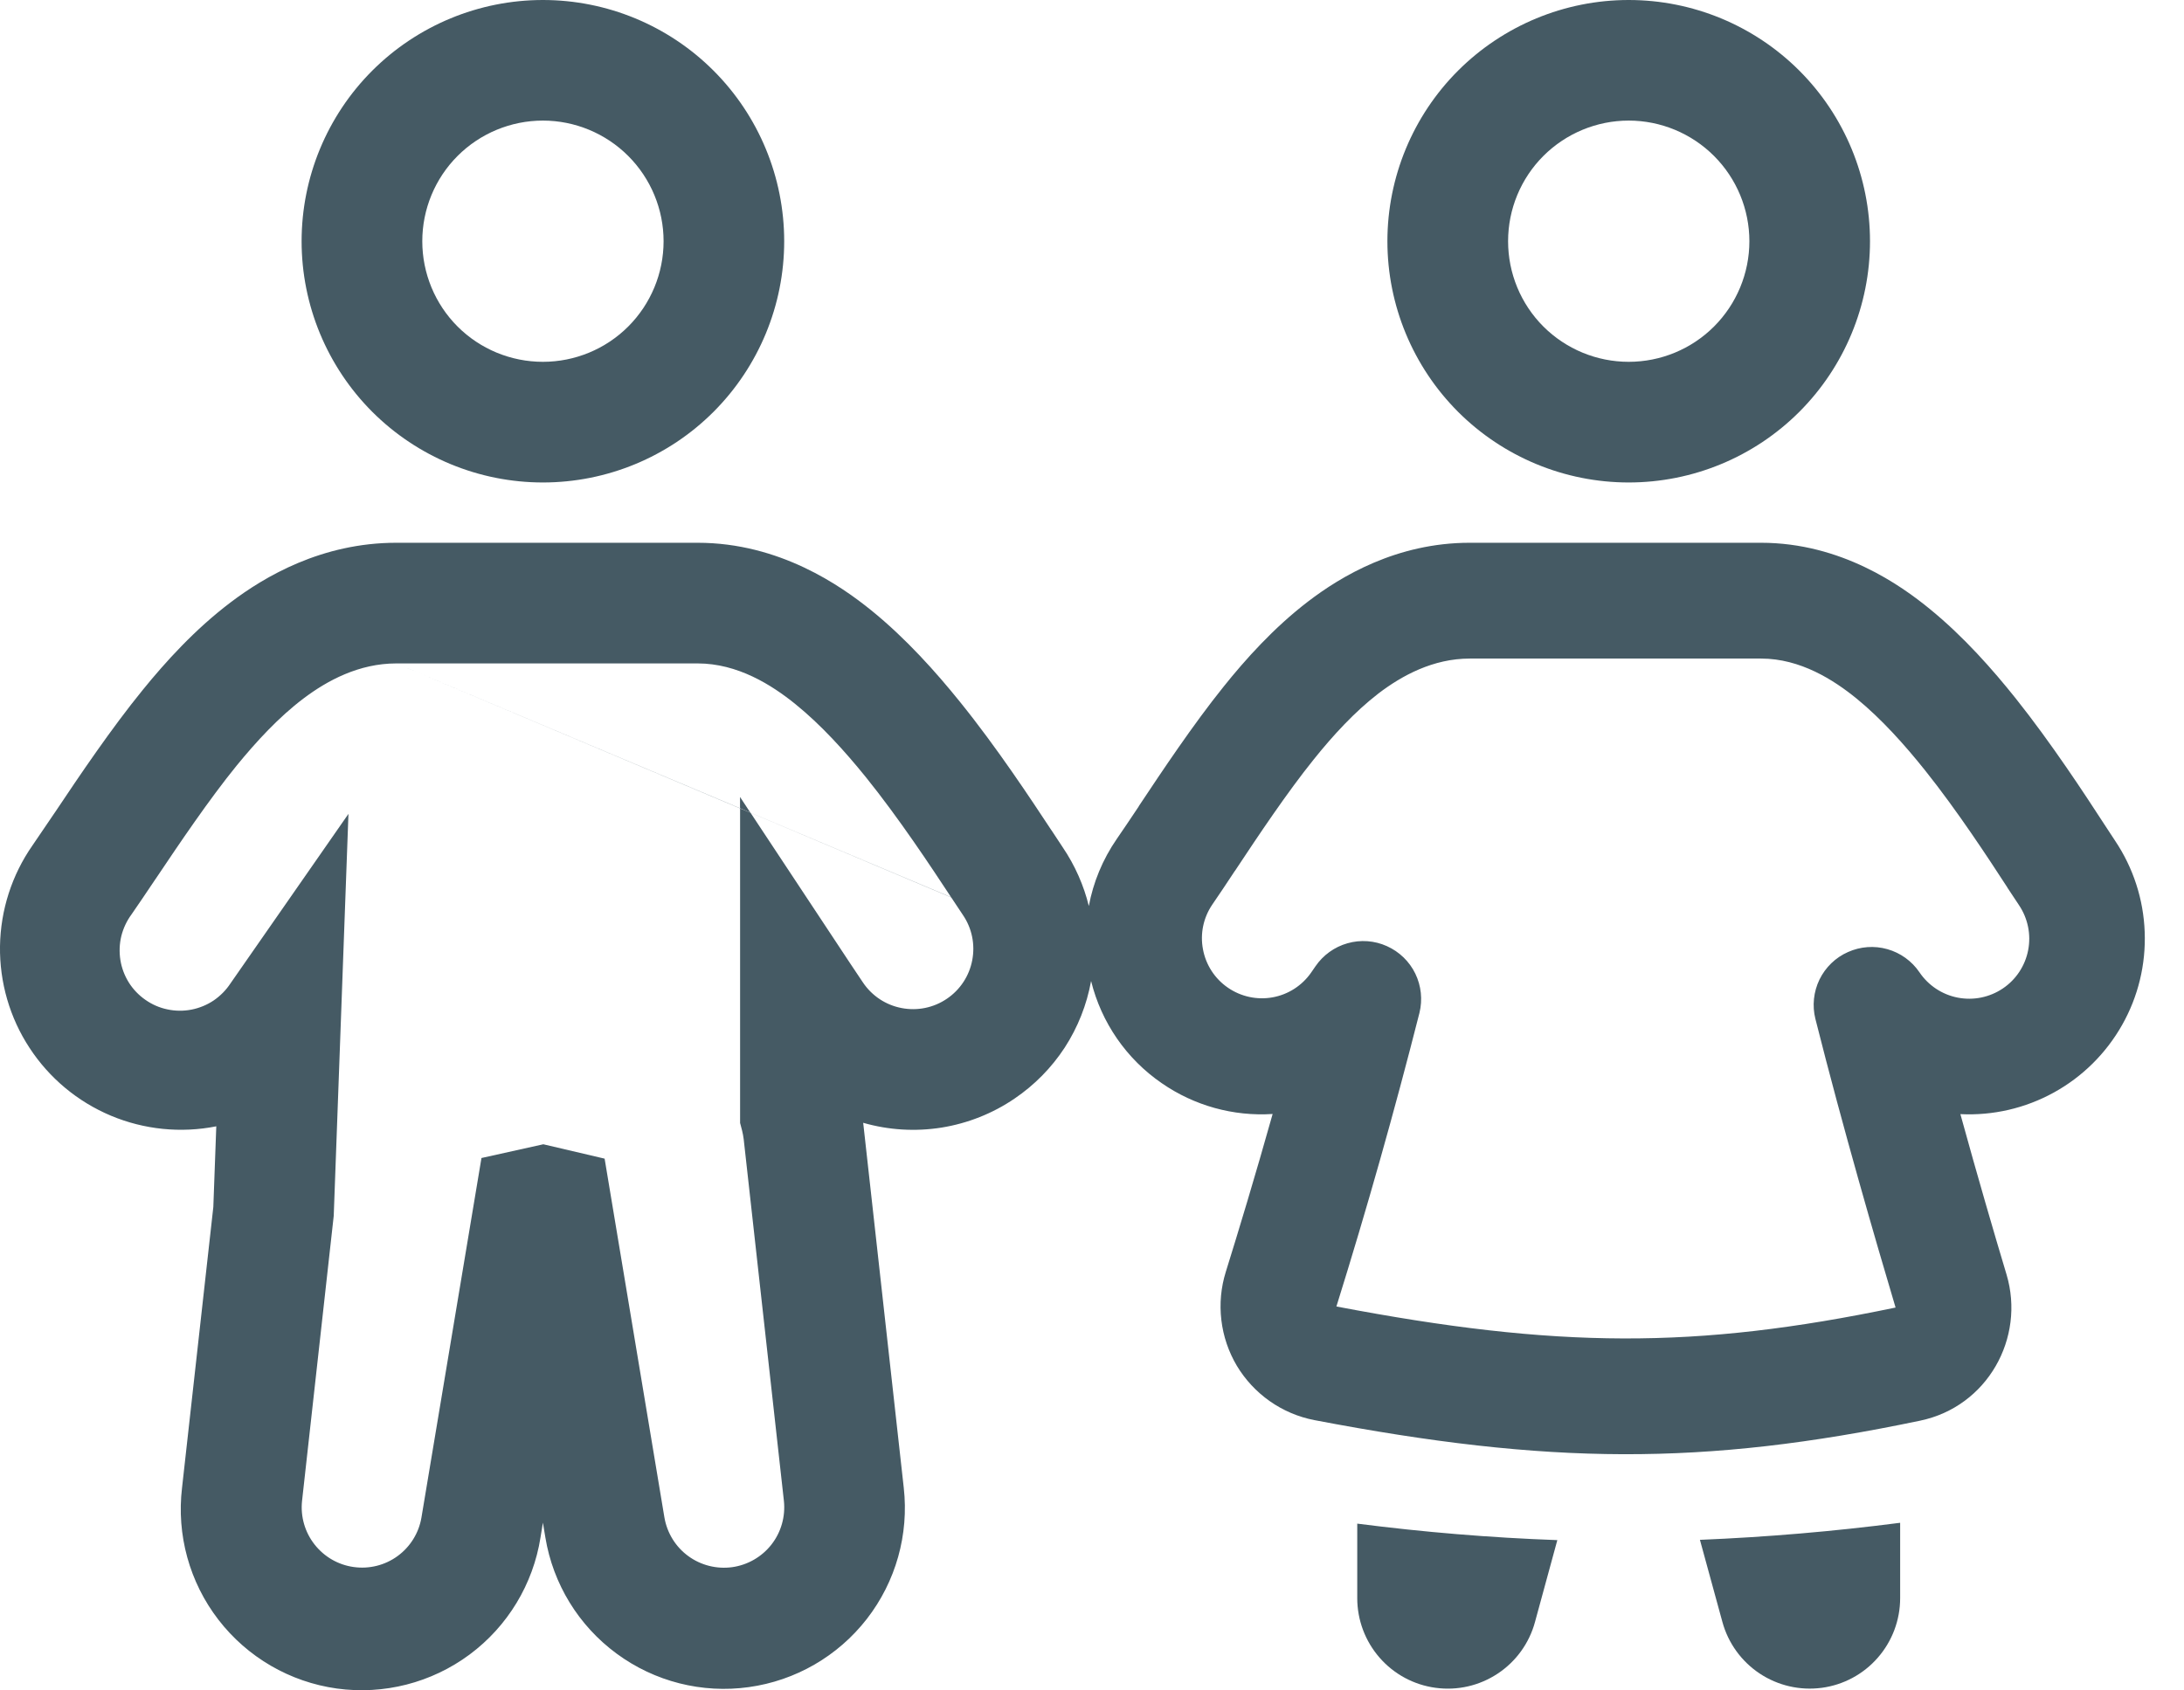<svg width="31" height="24" viewBox="0 0 31 24" fill="none" xmlns="http://www.w3.org/2000/svg">
<path fill-rule="evenodd" clip-rule="evenodd" d="M7.706 6.85C8.615 6.85 9.486 6.489 10.128 5.847C10.77 5.204 11.131 4.333 11.131 3.425C11.131 2.517 10.77 1.645 10.128 1.003C9.486 0.361 8.615 0 7.706 0C6.798 0 5.927 0.361 5.284 1.003C4.642 1.645 4.281 2.517 4.281 3.425C4.281 4.333 4.642 5.204 5.284 5.847C5.927 6.489 6.798 6.85 7.706 6.85ZM7.706 5.137C8.16 5.137 8.596 4.957 8.917 4.636C9.238 4.315 9.419 3.879 9.419 3.425C9.419 2.971 9.238 2.535 8.917 2.214C8.596 1.893 8.16 1.712 7.706 1.712C7.252 1.712 6.816 1.893 6.495 2.214C6.174 2.535 5.994 2.971 5.994 3.425C5.994 3.879 6.174 4.315 6.495 4.636C6.816 4.957 7.252 5.137 7.706 5.137Z" fill="#455A64"/>
<path d="M10.504 11.475L5.624 9.419L10.504 11.477V11.475ZM10.504 11.475L10.651 11.538L10.504 11.315V11.475Z" fill="#455A64"/>
<path fill-rule="evenodd" clip-rule="evenodd" d="M3.271 8.554C3.753 8.188 4.565 7.706 5.625 7.706H9.902C11.069 7.706 11.94 8.321 12.364 8.663C12.861 9.065 13.29 9.548 13.623 9.961C14.153 10.616 14.642 11.361 14.921 11.783L14.927 11.791C14.994 11.894 15.046 11.973 15.084 12.029C15.261 12.29 15.384 12.574 15.455 12.863C15.517 12.531 15.648 12.206 15.853 11.909C15.938 11.787 16.04 11.634 16.159 11.456L16.168 11.44C16.494 10.95 16.933 10.29 17.367 9.75C17.675 9.365 18.079 8.913 18.568 8.539C19.033 8.183 19.825 7.706 20.861 7.706H24.996C26.137 7.706 26.986 8.314 27.393 8.647C27.875 9.04 28.289 9.512 28.61 9.914C29.121 10.555 29.595 11.282 29.863 11.694L29.866 11.7L29.869 11.703L29.874 11.711C29.937 11.807 29.985 11.882 30.021 11.935C30.279 12.319 30.425 12.768 30.442 13.23C30.46 13.693 30.349 14.151 30.121 14.553C29.893 14.956 29.558 15.288 29.153 15.511C28.747 15.735 28.288 15.841 27.826 15.818C28.072 16.711 28.309 17.523 28.481 18.095C28.75 18.996 28.209 19.971 27.255 20.17C24.164 20.817 21.977 20.796 18.655 20.162C18.428 20.118 18.212 20.026 18.023 19.893C17.834 19.76 17.675 19.589 17.556 19.391C17.438 19.192 17.363 18.971 17.336 18.741C17.309 18.511 17.33 18.279 17.399 18.058C17.576 17.49 17.817 16.695 18.064 15.816C17.506 15.852 16.952 15.698 16.492 15.38C15.99 15.036 15.633 14.519 15.487 13.928C15.426 14.265 15.299 14.586 15.113 14.873C14.926 15.159 14.684 15.405 14.401 15.597C14.09 15.809 13.736 15.949 13.365 16.009C12.993 16.068 12.613 16.045 12.252 15.941L12.257 15.984L12.828 21.122C12.903 21.787 12.715 22.456 12.304 22.985C11.893 23.514 11.292 23.861 10.629 23.953C9.965 24.046 9.292 23.875 8.753 23.478C8.213 23.081 7.85 22.489 7.741 21.828L7.706 21.618L7.672 21.828C7.567 22.493 7.205 23.09 6.665 23.491C6.124 23.892 5.448 24.065 4.781 23.973C4.114 23.88 3.511 23.529 3.1 22.996C2.689 22.463 2.504 21.79 2.584 21.122L3.028 17.136L3.07 15.991C2.567 16.091 2.046 16.038 1.574 15.84C1.101 15.641 0.699 15.306 0.419 14.877C0.138 14.449 -0.007 13.946 0 13.434C0.008 12.921 0.168 12.423 0.461 12.003C0.545 11.881 0.646 11.732 0.764 11.557L0.788 11.522C1.123 11.021 1.578 10.345 2.028 9.793C2.348 9.399 2.766 8.936 3.271 8.554ZM5.625 9.419C5.096 9.419 4.646 9.661 4.305 9.919C3.957 10.182 3.639 10.527 3.357 10.872C2.965 11.355 2.553 11.966 2.208 12.48L2.196 12.497C2.077 12.674 1.964 12.843 1.867 12.982C1.799 13.074 1.75 13.179 1.722 13.29C1.695 13.402 1.691 13.518 1.709 13.631C1.727 13.744 1.768 13.852 1.829 13.95C1.89 14.047 1.97 14.13 2.065 14.196C2.159 14.262 2.265 14.308 2.377 14.331C2.489 14.355 2.605 14.356 2.718 14.334C2.83 14.312 2.938 14.268 3.033 14.204C3.128 14.139 3.209 14.057 3.272 13.961L4.946 11.555L4.737 17.262L4.287 21.312C4.264 21.532 4.328 21.754 4.465 21.928C4.602 22.103 4.801 22.218 5.021 22.248C5.241 22.279 5.465 22.223 5.644 22.092C5.823 21.961 5.945 21.765 5.982 21.546L6.834 16.441L7.712 16.246L8.582 16.45L9.431 21.546C9.469 21.765 9.59 21.962 9.77 22.093C9.949 22.224 10.173 22.28 10.393 22.25C10.613 22.219 10.813 22.104 10.95 21.929C11.087 21.754 11.15 21.532 11.127 21.311L10.556 16.173C10.551 16.132 10.543 16.091 10.533 16.05L10.505 15.943V11.477L10.653 11.539L12.075 13.689L12.251 13.952C12.378 14.14 12.575 14.27 12.798 14.312C13.021 14.355 13.252 14.308 13.44 14.18C13.628 14.053 13.758 13.856 13.8 13.633C13.843 13.409 13.796 13.179 13.668 12.991L13.502 12.741L10.653 11.539L10.652 11.538L13.5 12.738L13.497 12.734C13.215 12.306 12.765 11.623 12.291 11.035C11.992 10.665 11.651 10.288 11.289 9.996C10.952 9.723 10.469 9.419 9.903 9.419H5.625ZM19.568 9.844C19.899 9.592 20.341 9.35 20.862 9.35H24.997C25.555 9.35 26.029 9.654 26.355 9.92C26.706 10.207 27.037 10.577 27.326 10.939C27.785 11.514 28.221 12.182 28.493 12.6L28.495 12.605C28.557 12.699 28.613 12.785 28.658 12.851C28.784 13.039 28.831 13.268 28.788 13.49C28.745 13.712 28.616 13.908 28.428 14.034C28.241 14.16 28.011 14.207 27.789 14.164C27.567 14.121 27.372 13.992 27.245 13.804C27.137 13.645 26.975 13.528 26.79 13.476C26.604 13.423 26.406 13.438 26.23 13.517C26.053 13.595 25.911 13.734 25.826 13.907C25.742 14.081 25.721 14.279 25.768 14.466C26.16 16.021 26.625 17.621 26.906 18.564C24.059 19.158 22.097 19.145 18.969 18.549L18.97 18.546C19.4 17.169 19.793 15.779 20.148 14.38C20.194 14.193 20.173 13.996 20.089 13.823C20.005 13.65 19.862 13.512 19.686 13.433C19.511 13.354 19.313 13.339 19.127 13.392C18.942 13.444 18.781 13.56 18.672 13.719L18.61 13.809C18.481 13.994 18.285 14.12 18.063 14.16C17.842 14.2 17.613 14.15 17.428 14.022C17.243 13.895 17.116 13.699 17.075 13.477C17.033 13.256 17.081 13.028 17.208 12.842C17.301 12.707 17.411 12.542 17.525 12.369L17.53 12.363C17.864 11.859 18.266 11.256 18.649 10.78C18.921 10.441 19.23 10.104 19.568 9.844ZM23.118 6.85C24.027 6.85 24.898 6.489 25.54 5.847C26.182 5.204 26.543 4.333 26.543 3.425C26.543 2.517 26.182 1.645 25.54 1.003C24.898 0.361 24.027 0 23.118 0C22.21 0 21.339 0.361 20.696 1.003C20.054 1.645 19.693 2.517 19.693 3.425C19.693 4.333 20.054 5.204 20.696 5.847C21.339 6.489 22.21 6.85 23.118 6.85ZM23.118 5.137C23.572 5.137 24.008 4.957 24.329 4.636C24.65 4.315 24.831 3.879 24.831 3.425C24.831 2.971 24.65 2.535 24.329 2.214C24.008 1.893 23.572 1.712 23.118 1.712C22.664 1.712 22.229 1.893 21.907 2.214C21.586 2.535 21.406 2.971 21.406 3.425C21.406 3.879 21.586 4.315 21.907 4.636C22.229 4.957 22.664 5.137 23.118 5.137Z" fill="#455A64"/>
<path d="M20.378 23.963C20.07 23.922 19.787 23.77 19.583 23.536C19.378 23.302 19.265 23.001 19.265 22.69V21.632C20.208 21.753 21.155 21.832 22.105 21.866L21.788 23.028C21.707 23.328 21.519 23.589 21.259 23.761C21 23.933 20.687 24.005 20.379 23.963H20.378ZM24.448 23.028L24.129 21.862C25.08 21.823 26.028 21.742 26.971 21.62V22.69C26.971 23.001 26.858 23.302 26.653 23.536C26.449 23.77 26.166 23.922 25.858 23.963C25.549 24.004 25.236 23.932 24.977 23.76C24.718 23.588 24.53 23.328 24.448 23.028Z" fill="#455A64"/>
</svg>
